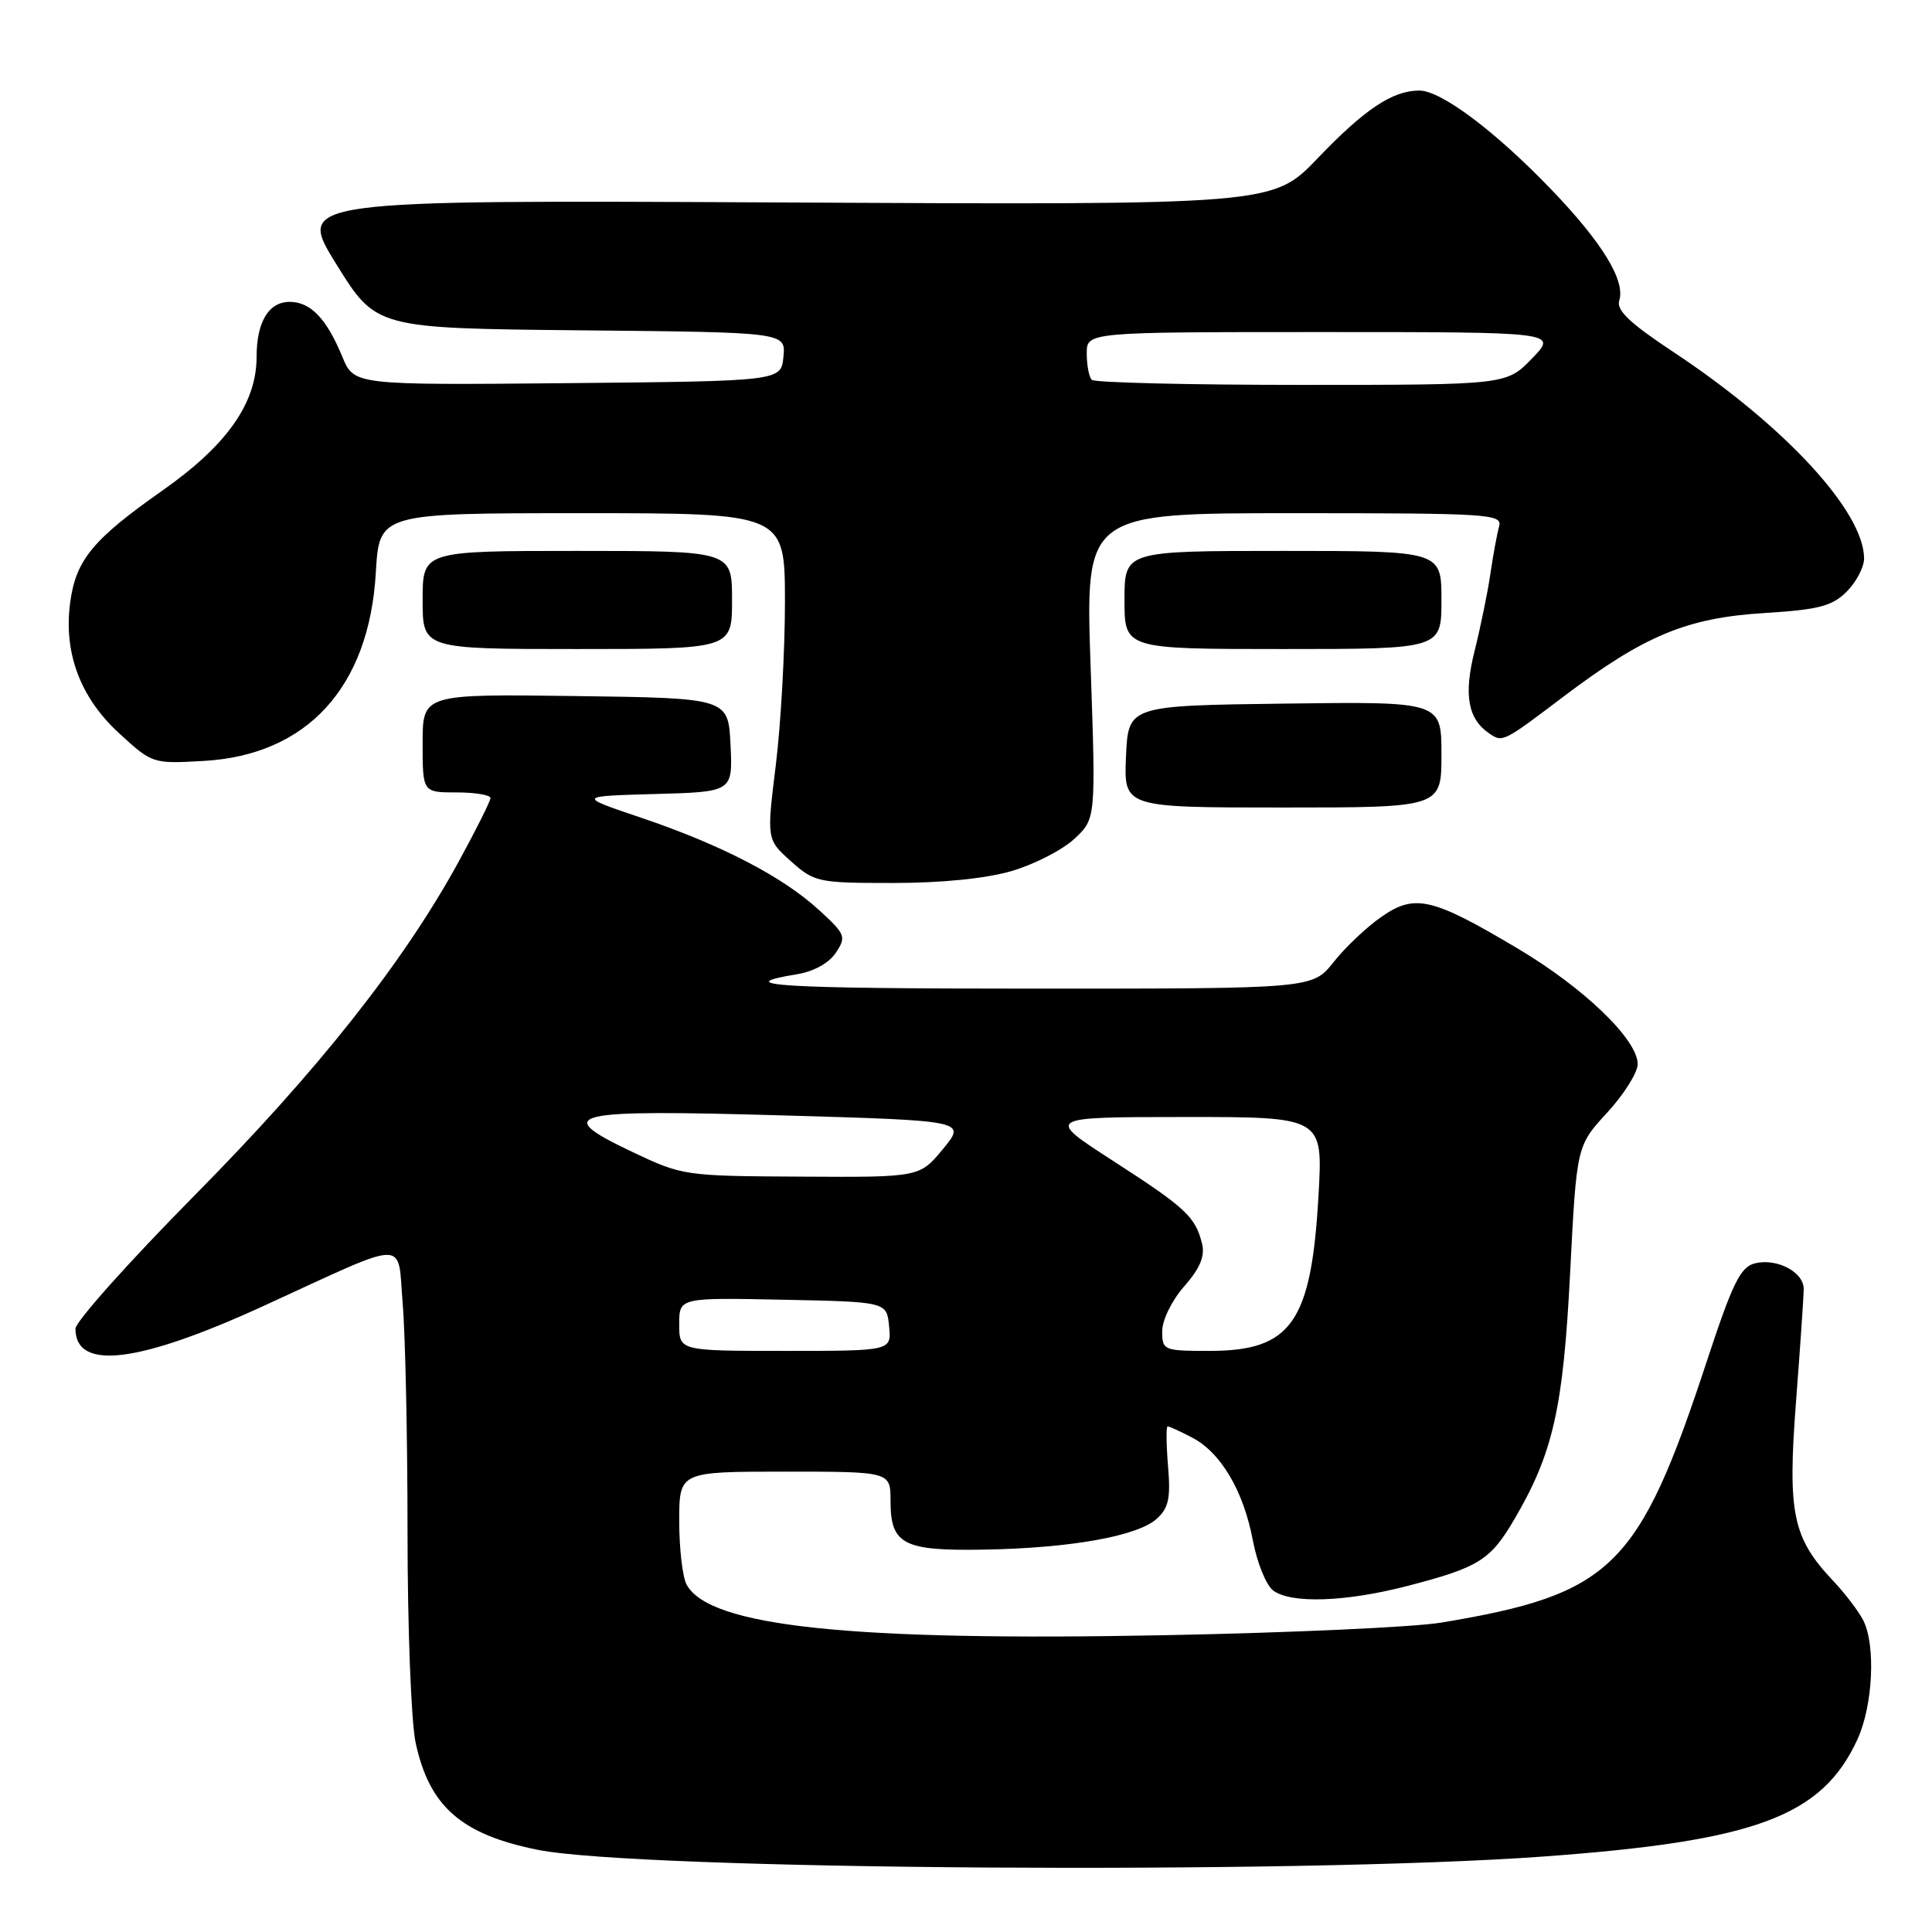 <?xml version="1.0" encoding="UTF-8" standalone="no"?>
<!DOCTYPE svg PUBLIC "-//W3C//DTD SVG 1.1//EN" "http://www.w3.org/Graphics/SVG/1.1/DTD/svg11.dtd" >
<svg xmlns="http://www.w3.org/2000/svg" xmlns:xlink="http://www.w3.org/1999/xlink" version="1.1" viewBox="0 0 256 256">
 <g >
 <path fill="currentColor"
d=" M 204.50 246.00 C 232.66 243.95 241.41 240.69 246.11 230.50 C 248.18 226.01 248.57 217.99 246.88 214.68 C 246.26 213.48 244.49 211.15 242.93 209.50 C 237.52 203.77 236.85 200.56 237.98 185.75 C 238.54 178.46 239.00 171.73 239.00 170.79 C 239.00 168.54 235.43 166.68 232.53 167.40 C 230.61 167.89 229.58 169.99 226.16 180.38 C 217.16 207.73 213.61 211.23 191.00 215.00 C 187.43 215.60 171.00 216.35 154.50 216.67 C 112.59 217.49 93.95 215.52 90.97 209.95 C 90.44 208.95 90.00 205.18 90.00 201.57 C 90.00 195.00 90.00 195.00 104.00 195.00 C 118.00 195.00 118.00 195.00 118.00 198.88 C 118.00 204.66 119.68 205.53 130.48 205.33 C 141.89 205.13 150.74 203.54 153.27 201.25 C 154.85 199.83 155.13 198.53 154.77 194.25 C 154.53 191.36 154.51 189.00 154.72 189.00 C 154.93 189.00 156.38 189.66 157.95 190.48 C 161.76 192.45 164.78 197.56 166.01 204.12 C 166.57 207.08 167.78 210.06 168.70 210.75 C 171.08 212.52 178.32 212.27 186.52 210.14 C 195.95 207.69 197.48 206.74 200.65 201.33 C 205.79 192.56 207.13 186.67 208.05 168.66 C 208.91 151.83 208.91 151.83 212.95 147.44 C 215.18 145.02 217.00 142.12 217.00 141.00 C 217.00 137.75 209.90 130.91 201.10 125.68 C 189.75 118.93 187.47 118.40 183.04 121.49 C 181.09 122.84 178.24 125.54 176.71 127.48 C 173.91 131.00 173.91 131.00 137.29 131.00 C 103.23 131.00 96.45 130.59 105.62 129.09 C 107.82 128.73 109.85 127.61 110.75 126.25 C 112.16 124.12 112.04 123.80 108.52 120.58 C 103.68 116.15 95.60 111.96 85.00 108.37 C 76.50 105.50 76.50 105.50 86.80 105.21 C 97.09 104.93 97.09 104.93 96.80 98.71 C 96.50 92.50 96.50 92.50 76.25 92.23 C 56.00 91.96 56.00 91.96 56.00 98.48 C 56.00 105.00 56.00 105.00 60.50 105.00 C 62.98 105.00 64.99 105.34 64.99 105.75 C 64.98 106.16 63.07 109.98 60.74 114.24 C 53.43 127.58 42.09 141.91 25.75 158.43 C 17.09 167.20 10.00 175.13 10.00 176.06 C 10.00 181.67 18.34 180.65 35.00 173.01 C 54.53 164.06 52.63 164.09 53.36 172.76 C 53.71 176.91 54.00 190.56 54.00 203.10 C 54.00 215.64 54.48 228.16 55.07 230.91 C 56.89 239.37 61.11 243.07 71.25 245.11 C 84.66 247.80 171.75 248.38 204.50 246.00 Z  M 134.07 115.41 C 137.06 114.53 140.78 112.62 142.35 111.16 C 145.21 108.50 145.21 108.50 144.51 88.25 C 143.81 68.00 143.81 68.00 171.47 68.00 C 197.34 68.00 199.10 68.11 198.64 69.75 C 198.37 70.71 197.85 73.53 197.49 76.00 C 197.13 78.47 196.18 83.09 195.39 86.26 C 193.92 92.11 194.50 95.30 197.40 97.23 C 199.11 98.38 199.21 98.33 207.07 92.38 C 217.87 84.21 223.47 81.87 233.79 81.23 C 241.02 80.78 242.77 80.32 244.70 78.39 C 245.96 77.13 247.00 75.15 247.00 74.01 C 247.00 67.80 236.51 56.43 221.76 46.66 C 215.94 42.81 214.15 41.11 214.56 39.82 C 215.39 37.19 212.32 32.16 205.60 25.16 C 198.14 17.39 190.96 12.00 188.07 12.00 C 184.52 12.00 180.84 14.45 174.58 20.99 C 168.66 27.16 168.66 27.16 103.98 26.83 C 39.29 26.50 39.29 26.50 44.56 35.00 C 49.83 43.50 49.83 43.50 76.98 43.77 C 104.12 44.03 104.12 44.03 103.81 47.27 C 103.50 50.50 103.50 50.50 75.21 50.77 C 46.91 51.03 46.91 51.03 45.36 47.27 C 43.26 42.20 41.15 40.00 38.38 40.00 C 35.60 40.00 34.00 42.66 34.00 47.28 C 34.00 53.42 30.08 58.99 21.52 65.00 C 12.31 71.47 10.05 74.20 9.30 79.83 C 8.41 86.46 10.61 92.39 15.72 97.10 C 20.17 101.20 20.22 101.21 26.96 100.83 C 40.70 100.06 48.92 91.07 49.80 75.86 C 50.26 68.00 50.26 68.00 77.13 68.00 C 104.00 68.00 104.00 68.00 104.01 79.75 C 104.01 86.21 103.47 95.94 102.80 101.37 C 101.58 111.23 101.58 111.23 104.80 114.12 C 107.92 116.90 108.39 117.00 118.33 117.00 C 124.81 117.00 130.65 116.41 134.07 115.41 Z  M 191.00 99.98 C 191.00 92.96 191.00 92.96 170.25 93.23 C 149.50 93.50 149.50 93.50 149.20 100.25 C 148.91 107.00 148.91 107.00 169.95 107.00 C 191.00 107.00 191.00 107.00 191.00 99.98 Z  M 97.00 79.50 C 97.00 73.00 97.00 73.00 76.50 73.00 C 56.00 73.00 56.00 73.00 56.00 79.50 C 56.00 86.00 56.00 86.00 76.50 86.00 C 97.00 86.00 97.00 86.00 97.00 79.50 Z  M 191.00 79.50 C 191.00 73.00 191.00 73.00 170.00 73.00 C 149.00 73.00 149.00 73.00 149.00 79.50 C 149.00 86.00 149.00 86.00 170.00 86.00 C 191.00 86.00 191.00 86.00 191.00 79.50 Z  M 90.00 175.47 C 90.00 171.94 90.00 171.94 103.75 172.22 C 117.50 172.50 117.50 172.50 117.81 175.75 C 118.13 179.00 118.13 179.00 104.06 179.00 C 90.00 179.00 90.00 179.00 90.00 175.47 Z  M 154.00 176.38 C 154.00 174.91 155.28 172.30 156.92 170.44 C 159.01 168.06 159.68 166.45 159.28 164.81 C 158.40 161.23 157.15 160.06 147.50 153.83 C 138.50 148.02 138.50 148.02 156.90 148.01 C 175.30 148.00 175.30 148.00 174.71 158.38 C 173.76 175.23 171.12 179.00 160.28 179.00 C 154.17 179.00 154.00 178.93 154.00 176.38 Z  M 83.69 152.59 C 73.03 147.52 75.29 146.98 103.81 147.80 C 128.04 148.50 128.04 148.50 124.95 152.25 C 121.85 156.00 121.85 156.00 106.18 155.91 C 90.65 155.83 90.44 155.80 83.69 152.59 Z  M 144.67 50.33 C 144.30 49.97 144.00 48.39 144.00 46.83 C 144.00 44.00 144.00 44.00 175.20 44.00 C 206.39 44.00 206.39 44.00 203.00 47.50 C 199.61 51.00 199.61 51.00 172.47 51.00 C 157.55 51.00 145.03 50.70 144.67 50.33 Z "/>
</g>
</svg>